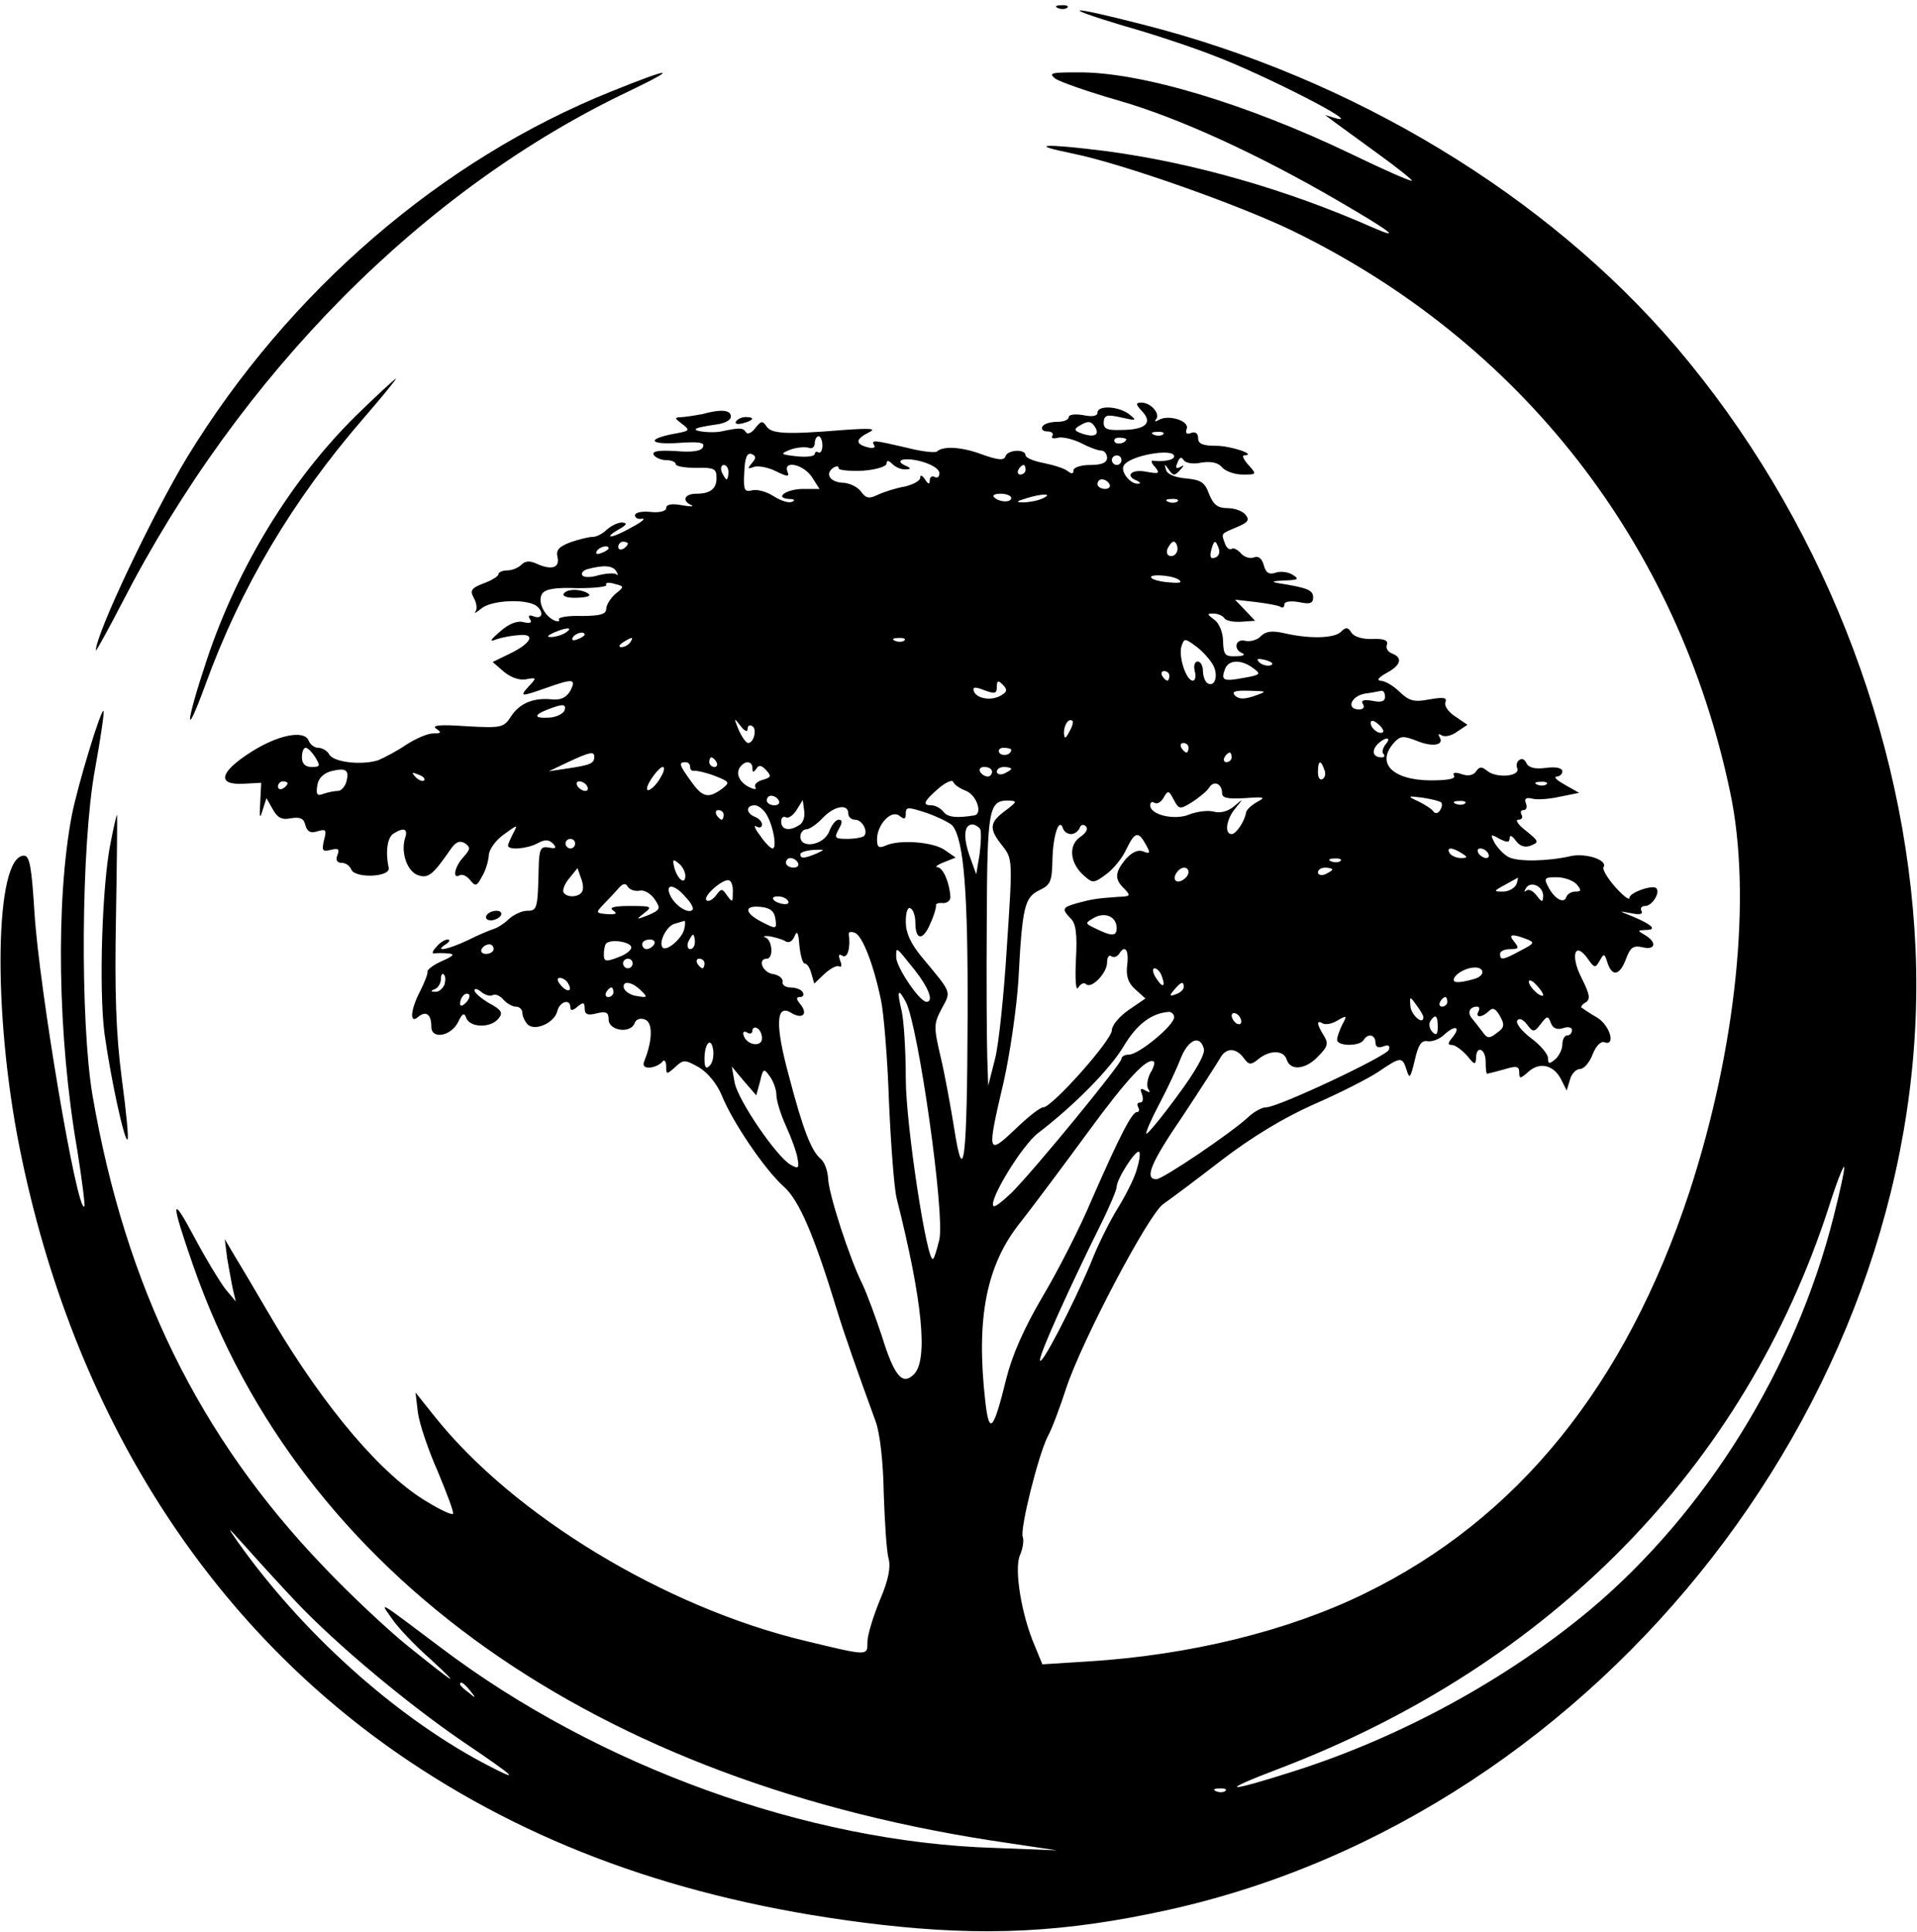 <?xml version="1.0" standalone="no"?>
<!DOCTYPE svg PUBLIC "-//W3C//DTD SVG 20010904//EN"
 "http://www.w3.org/TR/2001/REC-SVG-20010904/DTD/svg10.dtd">
<svg version="1.0" xmlns="http://www.w3.org/2000/svg"
 width="400pt" height="403pt" viewBox="0 0 400 403"
 preserveAspectRatio="xMidYMid meet">

<g transform="translate(0,403) scale(0.1,-0.1)"
fill="#000000" stroke="none">
<path d="M2208 4013 c7 -3 16 -2 19 1 4 3 -2 6 -13 5 -11 0 -14 -3 -6 -6z"/>
<path d="M2345 3976 c61 -17 144 -45 185 -61 109 -41 323 -151 255 -131 l-20
6 20 -15 c11 -8 52 -38 92 -67 40 -29 71 -54 69 -55 -2 -2 -59 23 -127 56
-219 105 -439 171 -569 170 -56 0 -63 -1 -48 -13 10 -7 70 -28 133 -46 125
-36 291 -112 459 -210 110 -64 133 -82 69 -54 -179 79 -375 135 -557 159 -129
16 -163 14 -69 -5 104 -21 347 -107 459 -161 477 -232 805 -652 914 -1171 46
-216 13 -535 -85 -835 -133 -403 -358 -682 -679 -838 -160 -78 -365 -128 -576
-141 l-95 -6 -16 39 c-28 65 -43 160 -31 188 6 14 9 31 6 39 -6 16 32 169 52
209 9 16 26 62 39 102 33 99 171 361 202 383 13 9 68 50 121 91 64 49 130 89
193 117 53 23 114 54 135 68 47 32 50 32 59 4 6 -20 8 -17 17 20 7 32 14 42
26 40 9 -2 26 4 36 14 23 21 35 16 16 -7 -9 -11 -10 -15 0 -15 6 0 20 -10 31
-22 16 -20 18 -20 19 -5 0 27 20 20 20 -8 0 -14 1 -25 3 -25 1 0 17 4 35 9 26
8 32 7 32 -6 0 -14 2 -14 19 1 24 22 54 14 69 -17 l11 -22 7 23 c3 12 13 22
21 22 8 0 20 14 26 30 7 18 17 28 24 26 25 -10 13 34 -14 51 -16 9 -30 19 -33
21 -2 1 1 7 9 11 10 7 8 17 -9 51 -24 47 -14 78 13 40 14 -20 16 -20 25 -4 9
16 10 15 16 -4 10 -31 26 -27 39 8 9 24 15 28 34 24 27 -7 31 10 6 25 -17 10
-17 10 1 11 25 0 13 11 -27 28 -30 12 -31 12 -4 7 19 -4 26 -2 22 5 -3 5 0 10
8 10 14 0 32 28 23 37 -7 8 -56 -9 -56 -20 0 -6 -13 4 -30 23 -16 18 -27 37
-24 41 9 15 -37 30 -69 23 -48 -11 -110 -12 -129 -2 -10 5 -22 18 -29 29 -10
19 -9 20 10 9 16 -8 21 -8 21 2 0 7 6 4 13 -6 8 -11 19 -15 31 -10 18 7 17 9
-10 31 -16 12 -23 23 -16 23 7 0 10 4 7 10 -3 6 -2 10 4 10 6 0 8 6 5 14 -4
10 0 13 13 10 10 -3 36 -1 58 4 l40 8 -30 17 c-16 9 -24 16 -17 17 6 0 12 5
12 11 0 7 -14 10 -35 7 -23 -3 -36 1 -40 10 -3 7 -9 11 -14 7 -6 -3 -8 -11 -5
-18 6 -17 -44 -21 -63 -5 -11 9 -16 9 -23 -1 -5 -8 -16 -11 -30 -6 -14 5 -20
3 -16 -3 4 -7 -14 -10 -50 -10 -80 1 -114 37 -74 80 12 13 19 13 45 3 33 -14
59 -10 49 7 -4 7 -2 8 4 4 7 -4 21 -1 33 8 l21 14 -25 17 c-14 9 -24 22 -21
30 4 10 -4 11 -33 6 -32 -6 -42 -4 -63 16 -13 13 -31 23 -40 23 -8 1 -3 7 13
16 30 16 35 32 11 41 -8 3 -13 11 -10 18 3 9 -6 13 -30 12 -21 -1 -39 5 -44
13 -7 12 -12 12 -22 2 -14 -14 -66 -15 -118 -3 -26 6 -39 4 -49 -6 -7 -8 -22
-12 -32 -10 -21 6 -27 -18 -6 -26 6 -3 0 -6 -14 -6 -23 -1 -26 3 -27 31 0 18
-8 38 -18 45 -16 12 -16 13 -2 13 9 0 19 -4 23 -10 3 -5 19 -8 35 -7 l29 2
-21 22 -21 22 44 -5 c23 -3 47 -7 51 -10 4 -3 8 -1 8 5 0 6 12 8 30 5 23 -5
30 -3 30 10 0 15 -13 20 -70 29 -19 3 -16 5 10 6 29 1 32 3 17 12 -9 6 -26 8
-36 4 -13 -4 -20 0 -24 16 -4 14 -11 20 -21 16 -8 -3 -20 1 -26 8 -7 8 -16 13
-20 10 -4 -3 -11 2 -14 11 -8 22 -9 20 24 34 24 10 28 15 19 26 -6 8 -23 14
-38 14 -20 0 -29 7 -38 29 -9 25 -17 30 -49 33 -23 2 -39 9 -41 18 -4 13 -3
13 6 0 9 -13 12 -13 23 -1 9 10 10 12 1 7 -9 -5 -11 -2 -6 9 4 11 8 13 13 5 4
-6 20 -9 37 -5 20 3 35 0 43 -10 7 -8 26 -15 43 -15 29 0 30 0 12 20 -10 11
-14 20 -9 20 29 1 -28 20 -58 20 -28 0 -38 4 -38 16 0 10 -6 14 -14 11 -10 -4
-13 -1 -10 8 7 17 -38 31 -58 19 -7 -4 -10 -4 -6 1 10 11 -10 35 -30 35 -13 0
-13 -3 2 -19 22 -24 5 -38 -46 -38 -29 -1 -36 3 -35 17 1 14 7 16 37 9 32 -7
33 -7 16 7 -23 17 -66 19 -66 3 0 -7 -11 -9 -30 -5 -17 3 -30 1 -30 -4 0 -6
-11 -10 -24 -10 -14 0 -28 -4 -31 -10 -3 -5 1 -10 10 -10 9 0 14 -4 11 -9 -4
-5 2 -7 12 -4 9 2 31 -3 47 -11 17 -9 36 -16 43 -16 6 0 12 -7 12 -15 0 -10
-11 -15 -35 -15 -19 0 -35 -5 -35 -11 0 -8 -4 -8 -12 -2 -7 6 -30 13 -50 17
-21 4 -38 11 -38 16 0 14 -38 12 -42 -2 -3 -9 -15 -8 -49 4 -42 16 -82 18 -94
6 -4 -3 -32 0 -63 8 -69 16 -75 17 -68 5 4 -5 -3 -7 -14 -4 -26 7 -25 17 3 31
17 8 4 9 -53 5 -121 -10 -151 -8 -161 8 -8 12 -11 11 -23 -4 -8 -11 -17 -14
-20 -8 -6 9 -13 9 -51 1 -18 -4 -58 0 -53 5 2 3 20 6 39 9 20 2 34 9 34 17 0
14 -20 16 -60 5 -11 -2 -29 -5 -40 -6 -19 -1 -19 -1 -1 -15 17 -13 15 -14 -18
-20 -58 -11 -51 -23 10 -19 42 3 55 1 51 -8 -3 -9 -21 -12 -57 -9 -36 2 -50 0
-46 -8 4 -6 16 -11 27 -11 10 0 19 -4 19 -8 0 -5 19 -8 43 -8 36 1 42 -2 42
-19 1 -24 -12 -35 -42 -35 -25 0 -31 -15 -10 -24 6 -3 -3 -3 -20 0 -21 4 -33
2 -33 -6 0 -6 -13 -10 -32 -8 -18 2 -33 -1 -33 -7 0 -5 6 -9 15 -7 8 1 -1 -7
-20 -17 -19 -11 -39 -20 -45 -20 -5 0 1 6 15 14 18 10 20 14 8 15 -9 0 -23 -7
-32 -15 -8 -8 -21 -15 -29 -15 -8 0 -29 -5 -46 -11 -24 -9 -31 -16 -28 -30 6
-23 -11 -29 -41 -16 -16 8 -26 7 -34 -1 -7 -7 -20 -12 -30 -12 -10 0 -18 -4
-18 -8 0 -4 -14 -13 -31 -19 -26 -10 -29 -15 -20 -31 6 -11 7 -23 3 -28 -4 -5
2 -2 13 7 21 17 90 20 113 6 17 -12 15 -30 -4 -23 -10 4 -13 2 -8 -6 5 -7 0
-9 -13 -6 -13 4 -31 -3 -49 -19 -21 -18 -24 -23 -9 -17 11 4 32 8 47 9 37 4
27 -17 -19 -39 l-35 -17 23 -20 c14 -12 33 -19 47 -16 22 4 22 3 6 -14 -21
-23 -18 -23 36 -4 56 20 63 19 50 -6 -8 -14 -20 -20 -38 -18 -39 4 -68 -8 -86
-36 -15 -23 -20 -24 -93 -20 -54 4 -73 2 -63 -5 12 -8 11 -10 -6 -10 -12 0
-37 -11 -57 -24 -19 -13 -46 -27 -58 -32 -35 -11 -93 -4 -102 12 -4 8 -15 14
-23 14 -8 0 -17 7 -20 15 -9 23 -65 12 -122 -25 -64 -41 -70 -68 -14 -65 l37
2 -2 -41 c-2 -32 -1 -36 5 -16 l8 25 13 -23 c10 -18 19 -23 38 -19 19 3 27 0
30 -14 4 -14 11 -18 26 -13 17 5 19 3 13 -19 -5 -22 -3 -24 14 -20 16 4 19 2
14 -11 -4 -10 -1 -16 9 -16 8 0 17 -6 20 -14 8 -19 83 -16 78 4 -7 32 -3 63
10 71 22 14 31 10 24 -10 -9 -30 5 -70 28 -77 21 -7 31 2 67 54 11 16 19 19
30 13 12 -9 12 -12 -3 -29 -18 -19 -24 -47 -8 -38 5 3 15 -1 22 -10 11 -14 14
-13 25 8 8 13 13 32 14 44 0 11 14 31 31 43 29 21 30 22 20 3 -6 -12 -11 -23
-11 -26 0 -10 40 -7 62 5 15 8 23 8 32 -1 8 -9 6 -11 -9 -8 -17 3 -20 -3 -21
-42 -2 -86 -3 -90 -24 -90 -11 0 -28 -8 -38 -17 -10 -10 -25 -19 -32 -21 -7
-2 -31 -12 -53 -23 -42 -20 -73 -26 -47 -9 8 5 10 10 4 10 -6 0 -17 -7 -24
-16 -8 -8 -9 -14 -4 -13 5 1 18 1 29 0 15 -1 12 -5 -13 -16 -18 -8 -31 -18
-30 -22 1 -4 -6 -22 -15 -40 -21 -40 -23 -71 -4 -54 16 13 27 5 27 -21 0 -27
41 -20 56 10 9 19 13 20 17 8 8 -20 51 -21 67 -1 10 12 7 18 -19 32 -17 10
-31 22 -31 27 0 5 7 3 15 -4 8 -6 18 -9 23 -6 6 3 15 -1 22 -9 7 -8 19 -15 26
-15 8 0 14 -6 14 -13 0 -7 5 -18 11 -24 15 -15 56 3 62 28 5 20 27 26 27 8 0
-8 5 -8 15 1 12 10 15 9 15 -4 0 -12 6 -15 25 -10 20 5 25 2 25 -13 0 -23 45
-30 54 -8 3 9 12 12 22 8 16 -6 16 -42 -1 -85 -5 -11 -1 -16 12 -15 10 1 21 7
25 12 4 6 8 1 8 -9 0 -18 1 -18 19 -2 17 16 20 16 50 -1 18 -11 37 -34 47 -58
22 -55 89 -154 129 -190 33 -29 64 -103 112 -260 14 -46 42 -126 80 -230 9
-24 16 -85 17 -150 2 -60 6 -122 10 -136 5 -18 0 -45 -18 -87 -14 -34 -26 -73
-26 -87 0 -30 3 -30 -130 2 -293 70 -609 262 -773 468 l-40 50 5 -42 c3 -23
22 -79 42 -124 19 -46 34 -85 31 -87 -2 -3 -26 8 -52 24 -95 55 -215 196 -324
380 -30 51 -64 109 -77 130 l-23 39 5 -40 c4 -22 9 -51 12 -65 l6 -25 -21 25
c-11 14 -41 63 -66 110 -49 92 -49 75 -2 -60 225 -646 839 -1081 1702 -1205
l100 -15 -130 5 c-390 12 -827 170 -1154 417 -137 103 -129 98 -103 61 12 -18
48 -56 80 -84 67 -62 55 -55 -48 28 -41 33 -120 107 -175 165 -259 270 -413
583 -482 983 -26 154 -24 520 5 679 12 66 20 121 18 123 -5 5 -53 -152 -66
-217 -34 -178 -30 -461 11 -698 10 -63 17 -117 15 -119 -15 -15 -94 454 -104
612 -6 96 -10 120 -22 120 -61 0 -66 -326 -9 -610 111 -554 395 -1000 814
-1280 275 -184 594 -295 981 -340 218 -25 386 -17 603 31 906 201 1597 1090
1558 2004 -20 450 -201 906 -500 1257 -270 316 -675 561 -1113 672 -156 40
-178 39 -39 -3z m-60 -837 c10 -16 -1 -22 -26 -14 -17 6 -19 9 -8 16 19 12 26
11 34 -2z m142 -15 c-3 -3 -12 -4 -19 -1 -8 3 -5 6 6 6 11 1 17 -2 13 -5z
m-711 -23 c0 -11 -4 -17 -8 -15 -4 3 -8 1 -8 -3 0 -5 -17 -7 -37 -5 -35 4 -36
5 -14 14 14 5 31 6 38 4 7 -3 13 1 13 9 0 8 4 15 8 15 4 0 8 -9 8 -19z m634
13 c0 -8 -19 -13 -24 -6 -3 5 1 9 9 9 8 0 15 -2 15 -3z m-781 -50 c-10 -12 -9
-13 4 -8 9 3 30 -1 46 -9 24 -12 29 -12 24 -1 -9 25 34 15 51 -11 l16 -25 -34
0 c-35 0 -62 -19 -29 -21 11 0 13 -3 5 -6 -7 -3 -24 3 -38 12 -14 9 -34 15
-45 12 -16 -4 -18 1 -16 38 1 30 6 41 15 38 10 -4 10 -9 1 -19z m881 14 c0 -8
-25 -12 -44 -9 -5 1 -4 -5 4 -13 11 -14 9 -15 -19 -10 -30 6 -45 -9 -18 -19 7
-4 8 -6 1 -6 -16 -1 -37 26 -29 38 12 21 105 37 105 19z m-490 -35 c0 -8 -4
-11 -10 -8 -5 3 -10 0 -10 -7 0 -9 -3 -9 -10 2 -6 9 -10 10 -10 3 0 -6 -15
-14 -32 -18 -18 -3 -43 -11 -56 -17 -18 -9 -25 -8 -35 6 -7 10 -25 19 -40 19
-27 2 -36 20 -17 32 6 3 10 3 10 -2 0 -4 22 -6 50 -5 28 2 50 9 50 15 0 7 4 7
12 -1 7 -7 19 -12 28 -11 10 0 11 2 3 6 -30 12 -9 20 27 11 23 -6 40 -16 40
-25z m380 27 c0 -5 -4 -10 -10 -10 -5 0 -10 5 -10 10 0 6 5 10 10 10 6 0 10
-4 10 -10z m-820 -25 c0 -8 -2 -15 -4 -15 -2 0 -6 7 -10 15 -3 8 -1 15 4 15 6
0 10 -7 10 -15z m620 5 c0 -5 -5 -10 -11 -10 -5 0 -7 5 -4 10 3 6 8 10 11 10
2 0 4 -4 4 -10z m175 -30 c3 -5 -1 -10 -9 -10 -9 0 -16 5 -16 10 0 6 4 10 9
10 6 0 13 -4 16 -10z m-205 -29 c0 -10 -26 -9 -36 2 -4 4 2 7 14 7 12 0 22 -4
22 -9z m65 -1 c-11 -5 -29 -8 -40 -8 -16 0 -15 2 5 8 34 11 60 11 35 0z m282
-6 c-3 -3 -12 -4 -19 -1 -8 3 -5 6 6 6 11 1 17 -2 13 -5z m-1147 -88 c0 -3 -4
-8 -10 -11 -5 -3 -10 -1 -10 4 0 6 5 11 10 11 6 0 10 -2 10 -4z m1147 -11 c0
-8 -6 -15 -13 -15 -8 0 -11 6 -8 15 4 8 9 15 13 15 4 0 8 -7 8 -15z m86 1 c3
-8 0 -17 -7 -19 -10 -4 -12 1 -9 14 6 23 9 24 16 5z m-1273 0 c0 -2 -7 -7 -16
-10 -8 -3 -12 -2 -9 4 6 10 25 14 25 6z m16 -48 c4 -7 4 -10 0 -6 -4 3 -21 2
-37 -2 -16 -5 -31 -5 -34 0 -3 5 3 11 12 13 34 9 52 7 59 -5z m1173 -17 c9 -6
4 -8 -18 -6 -17 1 -34 5 -38 9 -10 9 40 7 56 -3z m-1175 -30 c-10 -9 -19 -23
-19 -31 0 -11 -12 -15 -52 -15 -28 1 -49 -3 -47 -7 3 -4 -1 -5 -8 -3 -22 9
-37 40 -27 56 6 10 27 14 74 12 36 0 63 3 60 7 -3 4 5 6 17 2 21 -5 21 -6 2
-21z m-104 -81 c-8 -5 -22 -9 -30 -9 -10 0 -8 3 5 9 27 12 43 12 25 0z m40 -4
c0 -2 -7 -7 -16 -10 -8 -3 -12 -2 -9 4 6 10 25 14 25 6z m95 -16 c-3 -5 -12
-10 -18 -10 -7 0 -6 4 3 10 19 12 23 12 15 0z m572 4 c-3 -3 -12 -4 -19 -1 -8
3 -5 6 6 6 11 1 17 -2 13 -5z m644 -51 c12 -22 4 -48 -12 -38 -5 4 -9 15 -9
26 0 10 -5 19 -11 19 -6 0 -9 -9 -6 -20 3 -11 1 -20 -4 -20 -14 0 -30 50 -24
71 6 18 7 18 30 1 13 -9 29 -27 36 -39z m120 -1 c-7 -2 -18 1 -23 6 -8 8 -4 9
13 5 13 -4 18 -8 10 -11z m-36 -6 c17 -12 15 -14 -19 -20 -43 -8 -49 -6 -40
18 7 20 34 21 59 2z m-175 -16 c0 -5 -2 -10 -4 -10 -3 0 -8 5 -11 10 -3 6 -1
10 4 10 6 0 11 -4 11 -10z m-350 -40 c-20 -13 -52 -8 -58 8 -3 9 2 10 22 2 22
-8 26 -7 26 7 0 14 3 14 12 5 10 -10 10 -15 -2 -22z m527 -2 c-21 -7 -32 -7
-40 1 -8 8 0 11 29 10 39 -1 39 -1 11 -11z m273 -2 c0 -9 -8 -12 -26 -8 -19 3
-25 1 -20 -7 4 -6 1 -11 -8 -11 -28 0 -17 28 12 33 15 2 30 5 35 6 4 0 7 -5 7
-13z m-1712 -28 c-3 -7 -17 -14 -31 -15 -33 -2 -35 5 -4 17 31 12 39 12 35 -2z
m382 -39 c0 7 4 10 10 6 10 -6 3 -35 -9 -35 -4 0 -13 12 -20 28 -10 25 -10 26
4 8 8 -11 15 -14 15 -7z m671 -6 c-8 -15 -10 -15 -11 -2 0 17 10 32 18 25 2
-3 -1 -13 -7 -23z m655 0 c-7 -7 -26 7 -26 19 0 6 6 6 15 -2 9 -7 13 -15 11
-17z m5 -26 c-6 -8 -8 -17 -4 -20 3 -4 2 -7 -4 -7 -17 0 -22 12 -10 26 16 17
33 18 18 1z m-411 -7 c0 -5 -2 -10 -4 -10 -3 0 -8 5 -11 10 -3 6 -1 10 4 10 6
0 11 -4 11 -10z m-1822 -20 c11 -18 10 -20 -8 -20 -13 0 -20 7 -20 20 0 11 3
20 8 20 4 0 13 -9 20 -20z m1452 16 c0 -11 -19 -15 -25 -6 -3 5 1 10 9 10 9 0
16 -2 16 -4z m-870 -15 c0 -14 -9 -17 -55 -24 l-40 -6 40 19 c47 22 55 23 55
11z m1330 -1 c0 -5 -5 -10 -11 -10 -5 0 -7 5 -4 10 3 6 8 10 11 10 2 0 4 -4 4
-10z m-1075 -10 c3 -5 1 -10 -4 -10 -6 0 -11 5 -11 10 0 6 2 10 4 10 3 0 8 -4
11 -10z m-55 -10 c0 -5 3 -9 8 -8 4 1 23 -3 42 -10 33 -13 34 -14 16 -28 -28
-20 -40 -18 -64 16 -24 33 -27 40 -12 40 6 0 10 -4 10 -10z m130 -2 c0 -10 2
-10 8 -2 5 9 11 8 21 -3 11 -12 10 -15 -8 -20 -11 -3 -18 -10 -15 -15 4 -6 -3
-5 -15 1 -21 12 -27 31 -14 44 10 11 23 8 23 -5z m1193 -3 c4 -8 2 -17 -3 -20
-6 -4 -10 3 -10 14 0 25 6 27 13 6z m-2040 -25 c-3 -11 -11 -20 -18 -20 -8 0
-21 -3 -30 -6 -13 -5 -16 -2 -13 17 2 15 12 25 28 30 32 8 39 3 33 -21z m657
11 c-10 -20 -30 -37 -30 -26 0 11 25 45 33 45 4 0 3 -9 -3 -19z m690 9 c0 -5
-4 -10 -9 -10 -6 0 -13 5 -16 10 -3 6 1 10 9 10 9 0 16 -4 16 -10z m40 6 c0
-2 -7 -6 -15 -10 -8 -3 -15 -1 -15 4 0 6 7 10 15 10 8 0 15 -2 15 -4z m-1225
-24 c-3 -3 -11 0 -18 7 -9 10 -8 11 6 5 10 -3 15 -9 12 -12z m1131 -22 c22 -9
35 -48 17 -51 -37 -6 -55 -4 -64 7 -6 8 -18 14 -25 14 -20 0 -17 8 14 35 15
13 29 19 31 14 2 -6 14 -14 27 -19z m-1416 16 c0 -3 -4 -8 -10 -11 -5 -3 -10
-1 -10 4 0 6 5 11 10 11 6 0 10 -2 10 -4z m625 -6 c3 -5 2 -10 -4 -10 -5 0
-13 5 -16 10 -3 6 -2 10 4 10 5 0 13 -4 16 -10z m1325 -15 c0 -10 13 -12 48
-10 41 3 44 2 25 -8 -12 -7 -22 -16 -23 -22 -3 -19 -21 -45 -30 -45 -16 0 -11
32 8 54 17 21 17 21 -3 4 -13 -11 -29 -15 -43 -11 -12 3 -35 0 -50 -6 -31 -13
-82 -1 -82 19 0 6 4 9 9 5 6 -3 14 2 19 11 9 16 11 15 21 -4 11 -21 13 -21 39
-5 15 10 31 23 35 30 10 16 27 8 27 -12z m677 19 c-3 -3 -12 -4 -19 -1 -8 3
-5 6 6 6 11 1 17 -2 13 -5z m-1602 -34 c3 -5 -1 -10 -9 -10 -9 0 -16 5 -16 10
0 6 4 10 9 10 6 0 13 -4 16 -10z m1382 -4 c3 -2 2 -10 -2 -16 -4 -7 -10 -8
-14 -3 -3 5 -17 14 -31 21 -24 11 -24 12 8 8 19 -3 36 -7 39 -10z m-1339 -47
c-21 -14 -38 -10 -38 7 0 8 4 12 10 9 5 -3 15 4 22 15 l13 21 3 -22 c2 -12 -2
-26 -10 -30z m430 30 c-34 -25 -35 -38 -6 -74 21 -27 21 -29 9 -209 -6 -99
-17 -206 -25 -236 l-14 -55 -2 60 c-1 33 -2 161 -1 284 1 234 4 251 45 251 19
-1 19 -2 -6 -21z m959 15 c-3 -3 -12 -4 -19 -1 -8 3 -5 6 6 6 11 1 17 -2 13
-5z m-1456 -26 c14 -26 20 -68 11 -68 -4 0 -16 12 -26 27 -11 14 -14 23 -8 19
7 -4 12 -2 12 4 0 6 -7 13 -15 16 -19 8 -19 24 0 24 8 0 20 -10 26 -22z m169
5 c0 -7 6 -13 14 -13 15 0 28 -24 19 -34 -4 -3 -19 -6 -35 -6 -26 0 -28 2 -18
20 8 14 8 20 0 20 -6 0 -15 -11 -20 -25 -11 -28 -60 -37 -60 -10 0 8 6 15 13
15 6 0 22 11 34 24 24 25 53 30 53 9z m218 -26 c23 -31 32 -136 31 -397 -1
-300 -8 -363 -28 -234 -7 43 -19 110 -28 148 -15 64 -15 70 2 102 20 37 22 31
-42 108 -23 28 -33 50 -33 73 0 20 4 32 10 28 6 -3 10 -17 10 -30 0 -37 16
-38 31 -2 8 17 13 35 12 38 -1 4 5 6 15 5 9 0 16 6 15 14 -2 29 -15 60 -27 61
-6 0 0 5 13 10 l25 10 -23 16 c-25 17 -95 22 -123 9 -14 -6 -18 -4 -18 13 0
31 30 63 47 49 10 -8 13 -7 13 5 0 14 4 14 44 1 25 -9 49 -21 54 -27z m-478
23 c0 -5 -2 -10 -4 -10 -3 0 -8 5 -11 10 -3 6 -1 10 4 10 6 0 11 -4 11 -10z
m535 -29 c3 -6 2 -29 -1 -53 l-7 -42 -14 39 c-14 40 -11 65 6 65 5 0 12 -4 16
-9z m190 -11 c7 0 15 6 18 13 2 7 8 8 13 3 5 -5 0 -14 -12 -22 -25 -17 -22
-54 7 -80 19 -17 21 -17 47 2 15 11 34 34 42 52 18 37 25 39 41 10 10 -18 9
-20 -6 -14 -11 4 -23 -2 -36 -16 -23 -28 -24 -42 -3 -62 14 -15 13 -16 -13
-17 -44 -3 -56 -5 -85 -13 -32 -9 -33 -12 -14 -32 11 -10 14 -33 11 -86 -2
-45 0 -67 5 -58 5 8 12 11 16 7 11 -11 44 23 44 45 0 11 4 17 9 13 5 -3 12 -1
16 5 12 20 21 9 17 -23 -3 -23 2 -38 17 -51 l21 -19 -35 -24 c-19 -13 -35 -32
-35 -42 0 -21 -125 -161 -143 -161 -7 0 -33 -21 -59 -46 -58 -55 -59 -51 -24
98 13 57 27 153 31 213 8 155 13 173 44 188 23 11 26 18 27 63 1 51 14 90 22
66 2 -7 10 -12 17 -12z m-1035 -20 c0 -5 -4 -10 -10 -10 -5 0 -10 5 -10 10 0
6 5 10 10 10 6 0 10 -4 10 -10z m505 -20 c-26 -11 -35 -12 -35 -2 0 4 12 8 28
9 23 1 24 1 7 -7z m1345 0 c13 -8 13 -10 -2 -10 -9 0 -20 5 -23 10 -8 13 5 13
25 0z m55 0 c3 -5 2 -10 -4 -10 -5 0 -13 5 -16 10 -3 6 -2 10 4 10 5 0 13 -4
16 -10z m-1675 -47 c0 -20 -16 -8 -23 17 -4 17 -3 19 9 9 8 -6 14 -18 14 -26z
m235 27 c3 -5 -1 -10 -9 -10 -9 0 -16 5 -16 10 0 6 4 10 9 10 6 0 13 -4 16
-10z m1132 4 c-3 -3 -12 -4 -19 -1 -8 3 -5 6 6 6 11 1 17 -2 13 -5z m-1583
-65 c-7 -11 -31 -12 -38 -1 -3 5 2 18 12 30 l17 21 7 -20 c5 -12 6 -25 2 -30z
m1266 42 c0 -12 -20 -25 -27 -18 -7 7 6 27 18 27 5 0 9 -4 9 -9z m300 5 c0 -2
-7 -6 -15 -10 -8 -3 -15 -1 -15 4 0 6 7 10 15 10 8 0 15 -2 15 -4z m-1251 -49
c0 -20 -1 -20 -12 -5 -10 15 -12 15 -23 0 -7 -9 -16 -14 -20 -10 -8 9 38 48
48 41 5 -2 8 -14 7 -26z m1635 18 c-4 -8 -16 -15 -28 -15 -20 0 -20 1 4 14 14
8 26 14 27 15 1 1 0 -6 -3 -14z m126 0 c10 -12 10 -15 -3 -15 -8 0 -17 -5 -19
-12 -5 -14 -25 -3 -38 23 -9 17 -7 19 18 19 16 0 35 -7 42 -15z m-1955 -13 c9
2 23 -6 31 -18 13 -19 12 -22 -13 -33 -26 -10 -27 -10 -9 4 18 14 16 15 -30
15 -32 0 -44 -3 -35 -9 10 -7 7 -9 -12 -8 -24 2 -24 3 -9 19 9 9 23 24 31 33
10 12 16 14 21 5 4 -6 15 -10 25 -8z m1885 -11 c-1 -14 -2 -14 -14 1 -7 10
-17 14 -21 10 -5 -4 -5 -2 -1 5 9 16 36 5 36 -16z m-1789 -3 c11 -11 17 -23
14 -26 -8 -9 -34 7 -45 27 -15 29 7 28 31 -1z m213 -7 c4 -5 -1 -8 -9 -7 -21
3 -31 16 -12 16 9 0 18 -4 21 -9z m-26 -38 c3 -21 2 -22 -27 -7 -38 19 -40 36
-3 32 19 -2 28 -9 30 -25z m712 -19 c0 -17 -9 -18 -42 -2 -25 12 -25 12 -4 24
23 12 46 1 46 -22z m-902 -1 c-3 -19 -36 -48 -45 -40 -10 10 8 46 25 50 9 3
18 5 20 6 2 0 2 -7 0 -16z m251 -73 c5 0 11 -9 14 -21 l6 -21 22 21 c12 11 26
18 30 15 5 -3 6 3 2 12 -4 12 -3 15 5 10 11 -6 17 18 13 46 0 4 5 5 13 2 15
-6 38 -63 54 -139 6 -27 14 -124 17 -215 4 -91 11 -181 16 -200 54 -214 66
-337 36 -367 -24 -24 -41 -4 -67 80 -13 39 -31 88 -40 107 -28 56 -71 190 -72
221 -1 16 -7 34 -15 41 -20 16 -38 63 -67 174 -29 106 -27 151 5 131 23 -14
36 -3 19 18 -9 11 -9 15 -1 15 7 0 9 5 6 10 -3 6 -15 10 -26 10 -10 0 -18 6
-16 12 1 7 -8 14 -20 16 -22 3 -33 32 -13 32 14 0 12 37 -2 44 -7 2 -4 4 7 3
11 -2 26 -6 33 -10 7 -5 15 -2 20 10 5 13 8 8 10 -19 2 -21 7 -38 11 -38z
m-229 45 c0 -8 -4 -15 -10 -15 -5 0 -7 7 -4 15 4 8 8 15 10 15 2 0 4 -7 4 -15z
m1735 6 c18 -7 17 -9 -12 -24 -37 -20 -43 -21 -43 -7 0 6 10 10 21 10 18 0 19
2 9 15 -14 16 -6 18 25 6z m-1868 -16 c2 -6 -10 -16 -27 -22 -26 -10 -30 -9
-30 6 0 10 2 20 5 23 9 9 48 4 52 -7z m48 5 c-3 -5 -10 -10 -16 -10 -5 0 -9 5
-9 10 0 6 7 10 16 10 8 0 12 -4 9 -10z m-335 -10 c0 -5 -7 -10 -16 -10 -8 0
-12 5 -9 10 3 6 10 10 16 10 5 0 9 -4 9 -10z m879 -44 c29 -37 40 -66 24 -66
-15 1 -63 73 -63 93 0 23 -2 24 39 -27z m-589 14 c0 -5 -4 -10 -10 -10 -5 0
-10 5 -10 10 0 6 5 10 10 10 6 0 10 -4 10 -10z m150 0 c0 -5 -2 -10 -4 -10 -3
0 -8 5 -11 10 -3 6 -1 10 4 10 6 0 11 -4 11 -10z m1607 -32 c-35 -10 -49 -9
-42 3 11 17 49 28 57 15 4 -6 -2 -14 -15 -18z m-653 6 c9 -24 2 -26 -12 -4 -7
11 -8 20 -3 20 5 0 12 -7 15 -16z m-1497 -19 c-4 -8 -12 -15 -19 -14 -10 0
-10 2 0 6 6 2 12 12 12 21 0 8 3 13 6 9 4 -3 4 -13 1 -22z m258 4 c11 -17 -1
-21 -15 -4 -8 9 -8 15 -2 15 6 0 14 -5 17 -11z m2035 -25 c0 -3 -7 -1 -15 6
-8 7 -15 17 -15 22 0 5 7 3 15 -6 8 -8 15 -18 15 -22z m-1883 10 c15 -14 14
-16 -7 -12 -13 1 -25 9 -28 16 -5 17 16 15 35 -4z m1133 7 c0 -5 -7 -12 -16
-15 -14 -5 -15 -4 -4 9 14 17 20 19 20 6z m-1190 -11 c0 -5 -5 -10 -11 -10 -5
0 -7 5 -4 10 3 6 8 10 11 10 2 0 4 -4 4 -10z m-308 -22 c-7 -7 -12 -8 -12 -2
0 14 12 26 19 19 2 -3 -1 -11 -7 -17z m918 2 c26 -49 82 -443 70 -496 -5 -20
-10 -38 -13 -40 -12 -13 -57 279 -57 376 0 58 -4 122 -9 143 -10 41 -7 47 9
17z m1080 -32 c0 -18 -26 5 -27 23 -2 21 -1 21 12 3 8 -11 15 -22 15 -26z m50
32 c0 -5 -5 -10 -11 -10 -5 0 -7 5 -4 10 3 6 8 10 11 10 2 0 4 -4 4 -10z m65
-20 c-8 -14 8 -13 22 1 8 8 14 5 23 -11 10 -18 9 -24 -7 -35 -15 -12 -20 -12
-30 3 -7 9 -17 22 -22 28 -10 12 -4 24 11 24 5 0 6 -4 3 -10z m-635 -12 c0
-17 -74 -78 -94 -78 -9 0 -16 -4 -16 -9 0 -10 -181 -231 -229 -279 -19 -18
-35 -31 -38 -28 -11 11 60 128 94 153 73 56 149 132 178 181 27 45 57 68 93
71 6 1 12 -5 12 -11z m140 -9 c0 -6 -4 -7 -10 -4 -5 3 -10 11 -10 16 0 6 5 7
10 4 6 -3 10 -11 10 -16z m210 -8 c-5 -11 -10 -24 -10 -30 0 -14 47 -14 55 -1
9 15 25 12 25 -5 0 -9 6 -12 16 -8 11 4 15 2 12 -7 -4 -13 -231 -120 -256
-120 -9 0 -25 -9 -37 -20 -35 -33 -179 -130 -192 -130 -26 0 -12 34 55 132 37
56 71 109 77 119 12 24 34 24 50 2 11 -15 15 -15 30 -3 24 20 54 20 60 -1 8
-24 41 -20 67 9 19 19 20 26 10 42 -15 24 -15 33 -2 25 5 -3 18 -1 27 4 24 14
25 14 13 -8z m200 -3 c0 -16 -3 -19 -11 -11 -6 6 -8 16 -5 22 11 17 16 13 16
-11z m215 6 c13 17 15 18 21 2 4 -11 13 -15 25 -11 11 4 19 2 19 -4 0 -6 -4
-11 -10 -11 -5 0 -10 -8 -10 -19 0 -10 -7 -24 -15 -31 -12 -10 -15 -10 -15 3
0 8 -16 27 -35 41 -20 15 -33 32 -29 37 3 6 12 3 20 -8 13 -17 15 -17 29 1z
m-1625 -30 c0 -19 -31 -15 -38 5 -3 8 0 11 7 7 6 -4 11 -2 11 4 0 6 5 8 10 5
6 -3 10 -13 10 -21z m-109 -57 c-8 -8 -11 -4 -11 14 0 33 14 47 18 19 2 -12
-1 -27 -7 -33z m1031 35 c3 -11 -18 -48 -56 -99 -33 -45 -62 -80 -64 -78 -2 2
10 30 27 62 17 32 37 75 45 96 16 39 40 49 48 19z m-112 -51 c-6 -12 -8 -27
-4 -33 5 -7 3 -8 -6 -3 -10 6 -12 4 -7 -8 3 -10 2 -17 -4 -17 -6 0 -7 -4 -4
-10 3 -5 2 -10 -3 -10 -10 0 -36 -50 -95 -185 -23 -55 -69 -145 -101 -199 -39
-66 -64 -123 -76 -171 -27 -110 -36 -120 -44 -49 -20 174 2 286 74 375 25 32
88 116 140 187 82 112 125 158 138 147 2 -2 -1 -13 -8 -24z m-814 -17 c6 27 8
28 20 11 8 -11 14 -28 14 -39 0 -12 9 -41 20 -65 11 -24 22 -54 24 -67 4 -21
2 -23 -14 -14 -29 16 -109 133 -117 171 l-6 34 25 -30 26 -30 8 29z m785 -187
c-6 -19 -24 -54 -39 -78 -15 -24 -41 -75 -56 -114 -38 -90 -106 -221 -106
-202 0 15 62 152 126 281 19 38 34 74 34 80 0 16 40 79 47 73 3 -3 0 -21 -6
-40z m1455 -95 c-80 -317 -267 -618 -509 -821 -173 -144 -392 -264 -614 -335
-147 -47 -164 -45 -35 4 567 216 972 629 1148 1172 15 48 30 86 32 84 2 -2 -8
-49 -22 -104z m-3206 -806 c84 -88 230 -210 344 -288 117 -79 128 -90 41 -44
-186 100 -377 273 -510 461 -23 33 -21 31 16 -10 24 -27 73 -81 109 -119z
m361 -183 c13 -16 12 -17 -3 -4 -10 7 -18 15 -18 17 0 8 8 3 21 -13z m1576
-209 c-3 -3 -12 -4 -19 -1 -8 3 -5 6 6 6 11 1 17 -2 13 -5z"/>
<path d="M1176 2791 c-3 -5 10 -9 29 -8 21 1 30 4 22 9 -16 10 -45 10 -51 -1z"/>
<path d="M1275 3839 c-354 -142 -673 -417 -884 -762 -72 -119 -191 -369 -191
-404 0 -3 25 42 55 100 246 478 629 864 1060 1068 104 50 86 49 -40 -2z"/>
<path d="M743 3163 c-135 -133 -246 -314 -311 -508 -45 -135 -48 -175 -4 -55
74 204 182 386 331 558 39 45 69 82 67 82 -2 0 -40 -35 -83 -77z"/>
<path d="M1536 3151 c-4 -5 3 -7 14 -4 23 6 26 13 6 13 -8 0 -17 -4 -20 -9z"/>
<path d="M231 2273 c-18 -86 -25 -306 -13 -399 13 -94 42 -227 48 -221 3 2 -3
60 -12 128 -12 91 -15 180 -12 337 2 116 3 212 2 212 -1 0 -7 -26 -13 -57z"/>
<path d="M1015 2120 c-3 -5 1 -10 9 -10 8 0 18 5 21 10 3 6 -1 10 -9 10 -8 0
-18 -4 -21 -10z"/>
</g>
</svg>
